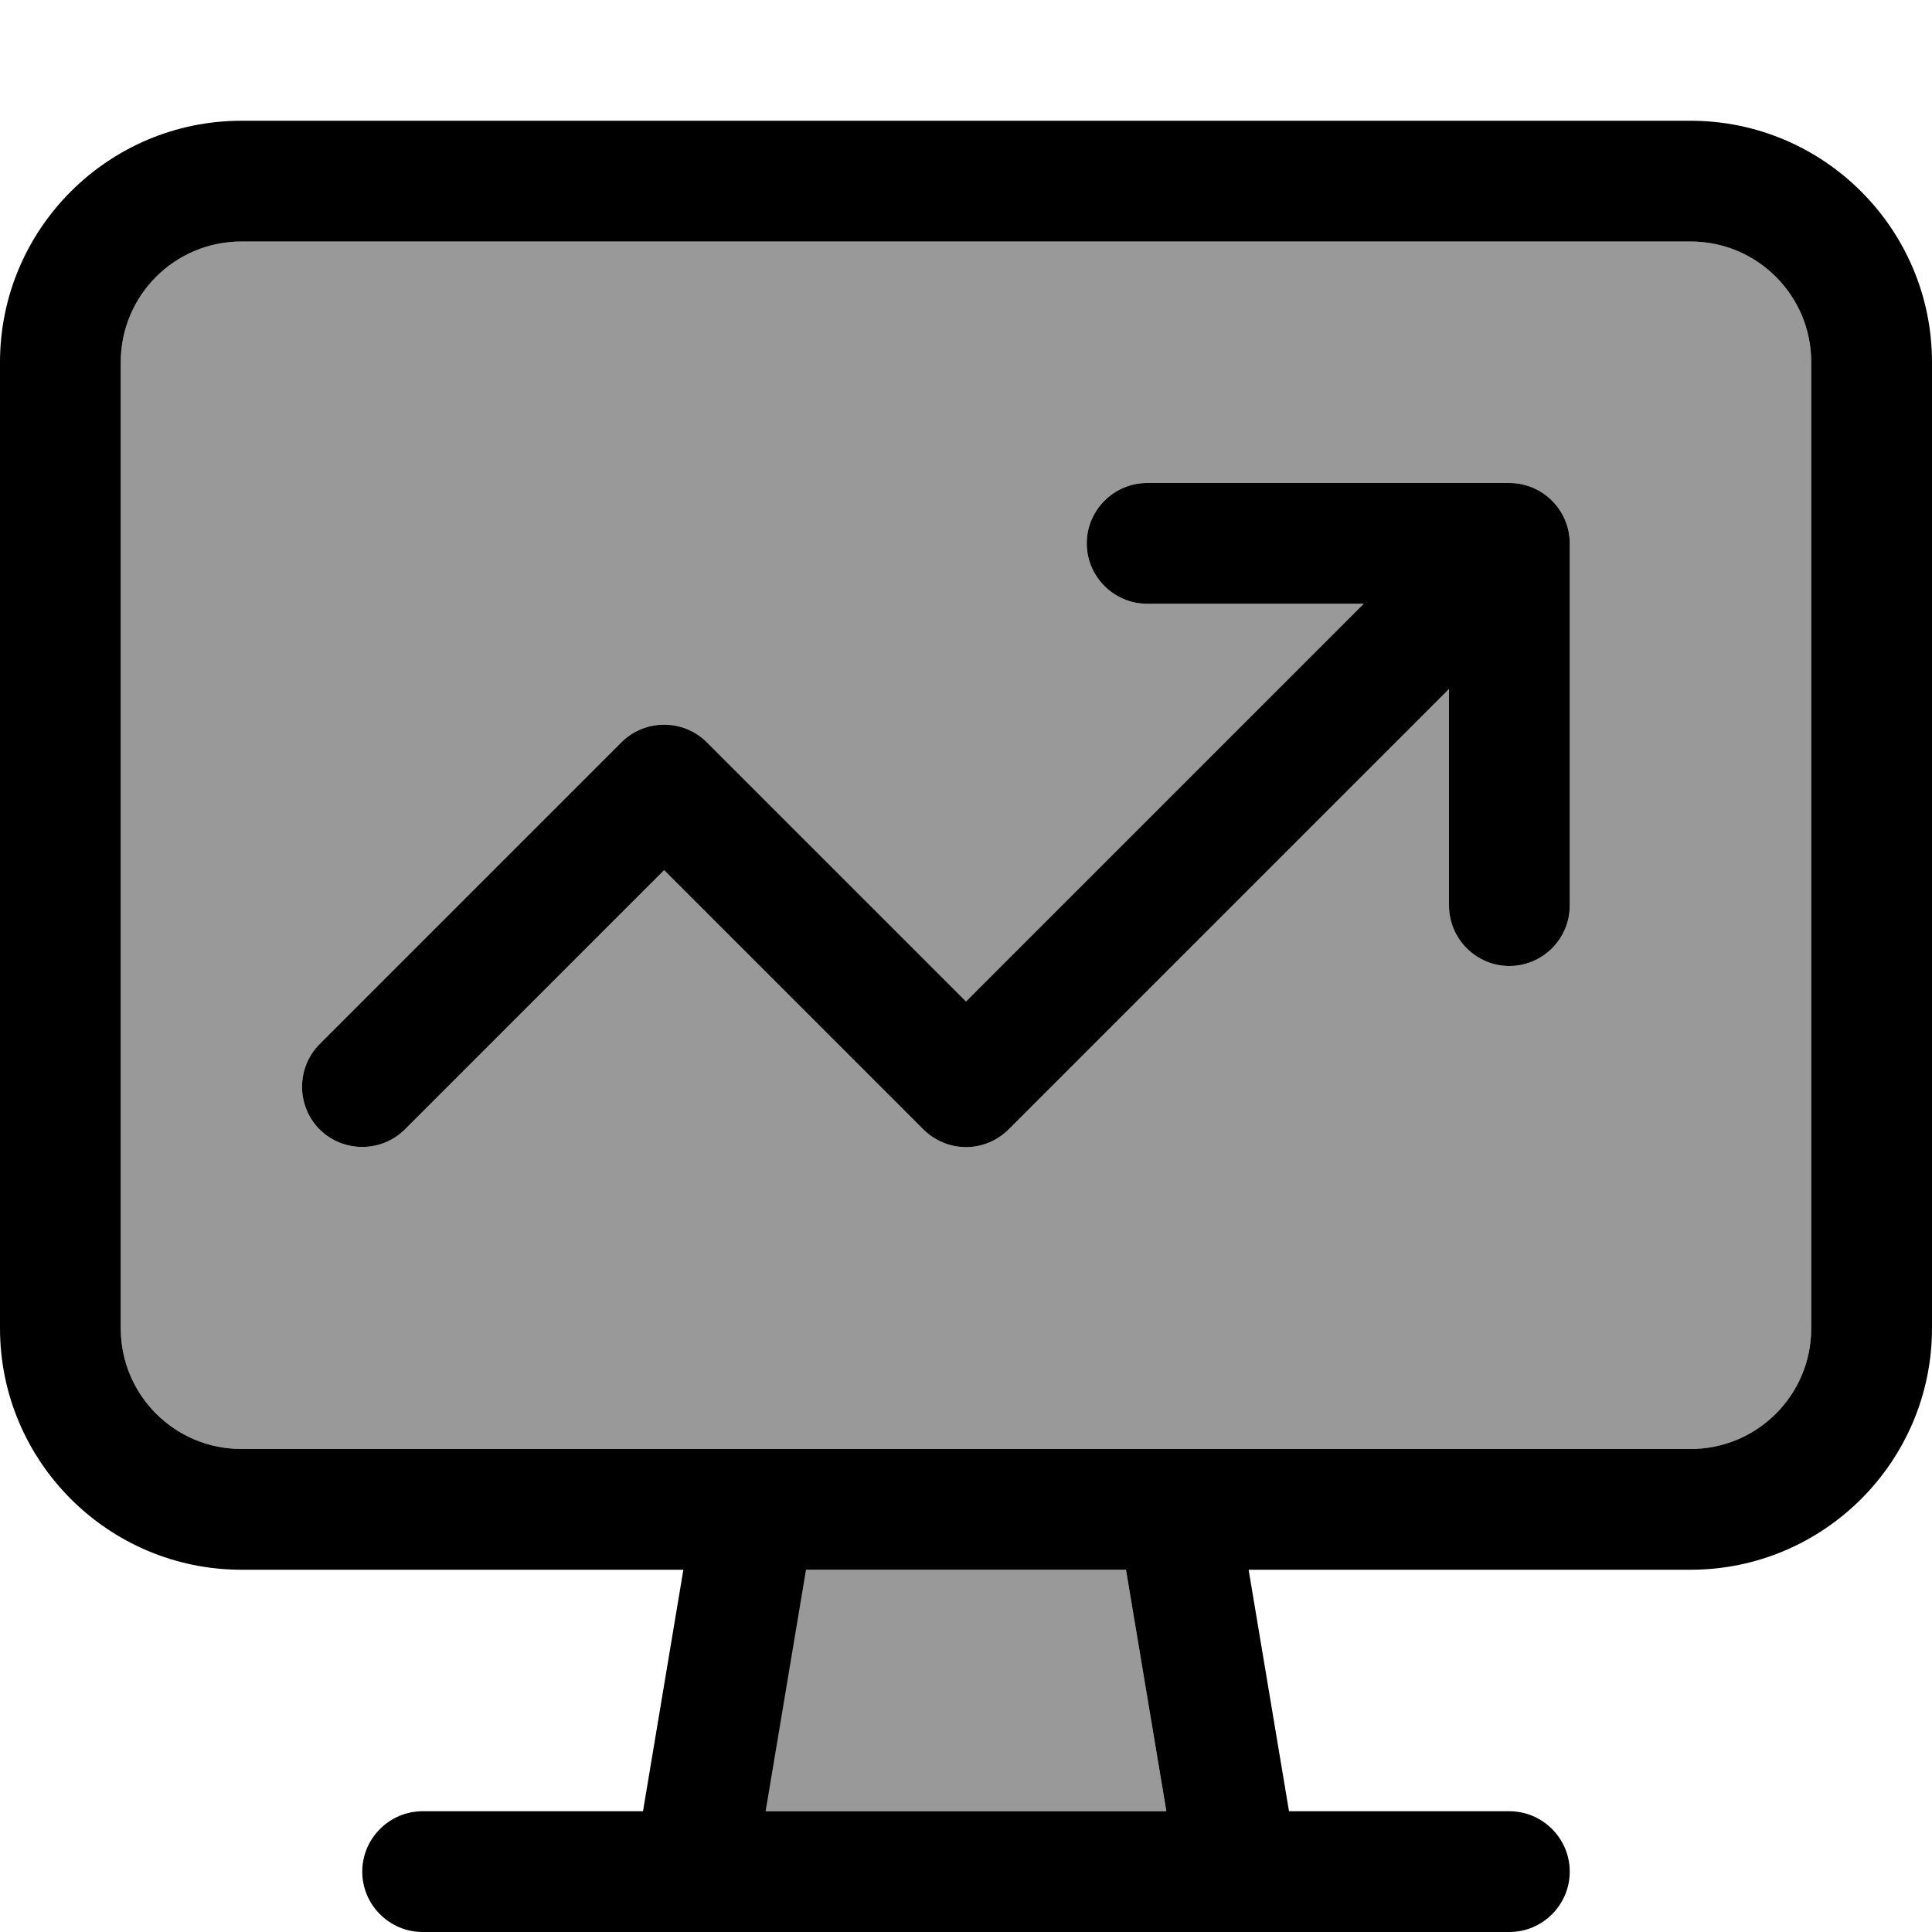 <svg fill="currentColor" xmlns="http://www.w3.org/2000/svg" viewBox="0 0 512 512"><!--! Font Awesome Pro 7.1.0 by @fontawesome - https://fontawesome.com License - https://fontawesome.com/license (Commercial License) Copyright 2025 Fonticons, Inc. --><path opacity=".4" fill="currentColor" d="M32 96l0 256c0 17.7 14.3 32 32 32l384 0c17.7 0 32-14.3 32-32l0-256c0-17.7-14.3-32-32-32L64 64C46.3 64 32 78.3 32 96zM84.7 276.7l80-80c6.2-6.2 16.4-6.2 22.6 0L256 265.4 361.4 160 304 160c-8.8 0-16-7.2-16-16s7.2-16 16-16l96 0c8.8 0 16 7.2 16 16l0 96c0 8.8-7.2 16-16 16s-16-7.2-16-16l0-57.4-116.7 116.7c-3 3-7.1 4.7-11.3 4.7s-8.3-1.7-11.3-4.7l-68.7-68.7-68.7 68.7c-6.2 6.2-16.4 6.2-22.6 0s-6.2-16.4 0-22.6zM202.9 480l106.2 0-10.7-64-84.9 0-10.7 64z"/><path fill="currentColor" d="M448 64L64 64C46.3 64 32 78.3 32 96l0 256c0 17.7 14.3 32 32 32l384 0c17.7 0 32-14.3 32-32l0-256c0-17.7-14.3-32-32-32zM64 32l384 0c35.3 0 64 28.7 64 64l0 256c0 35.3-28.7 64-64 64l-117.1 0 10.7 64 58.4 0c8.8 0 16 7.2 16 16s-7.2 16-16 16l-288 0c-8.8 0-16-7.2-16-16s7.2-16 16-16l58.4 0 10.7-64-117.1 0c-35.3 0-64-28.7-64-64L0 96C0 60.7 28.7 32 64 32zM213.6 416l-10.7 64 106.2 0-10.7-64-84.9 0zM304 128l96 0c8.8 0 16 7.2 16 16l0 96c0 8.8-7.2 16-16 16s-16-7.2-16-16l0-57.4-116.7 116.7c-3 3-7.1 4.7-11.3 4.7s-8.3-1.7-11.3-4.7l-68.7-68.7-68.7 68.7c-6.2 6.2-16.4 6.2-22.6 0s-6.2-16.4 0-22.6l80-80c6.2-6.2 16.4-6.2 22.6 0L256 265.4 361.4 160 304 160c-8.8 0-16-7.2-16-16s7.2-16 16-16z"/></svg>